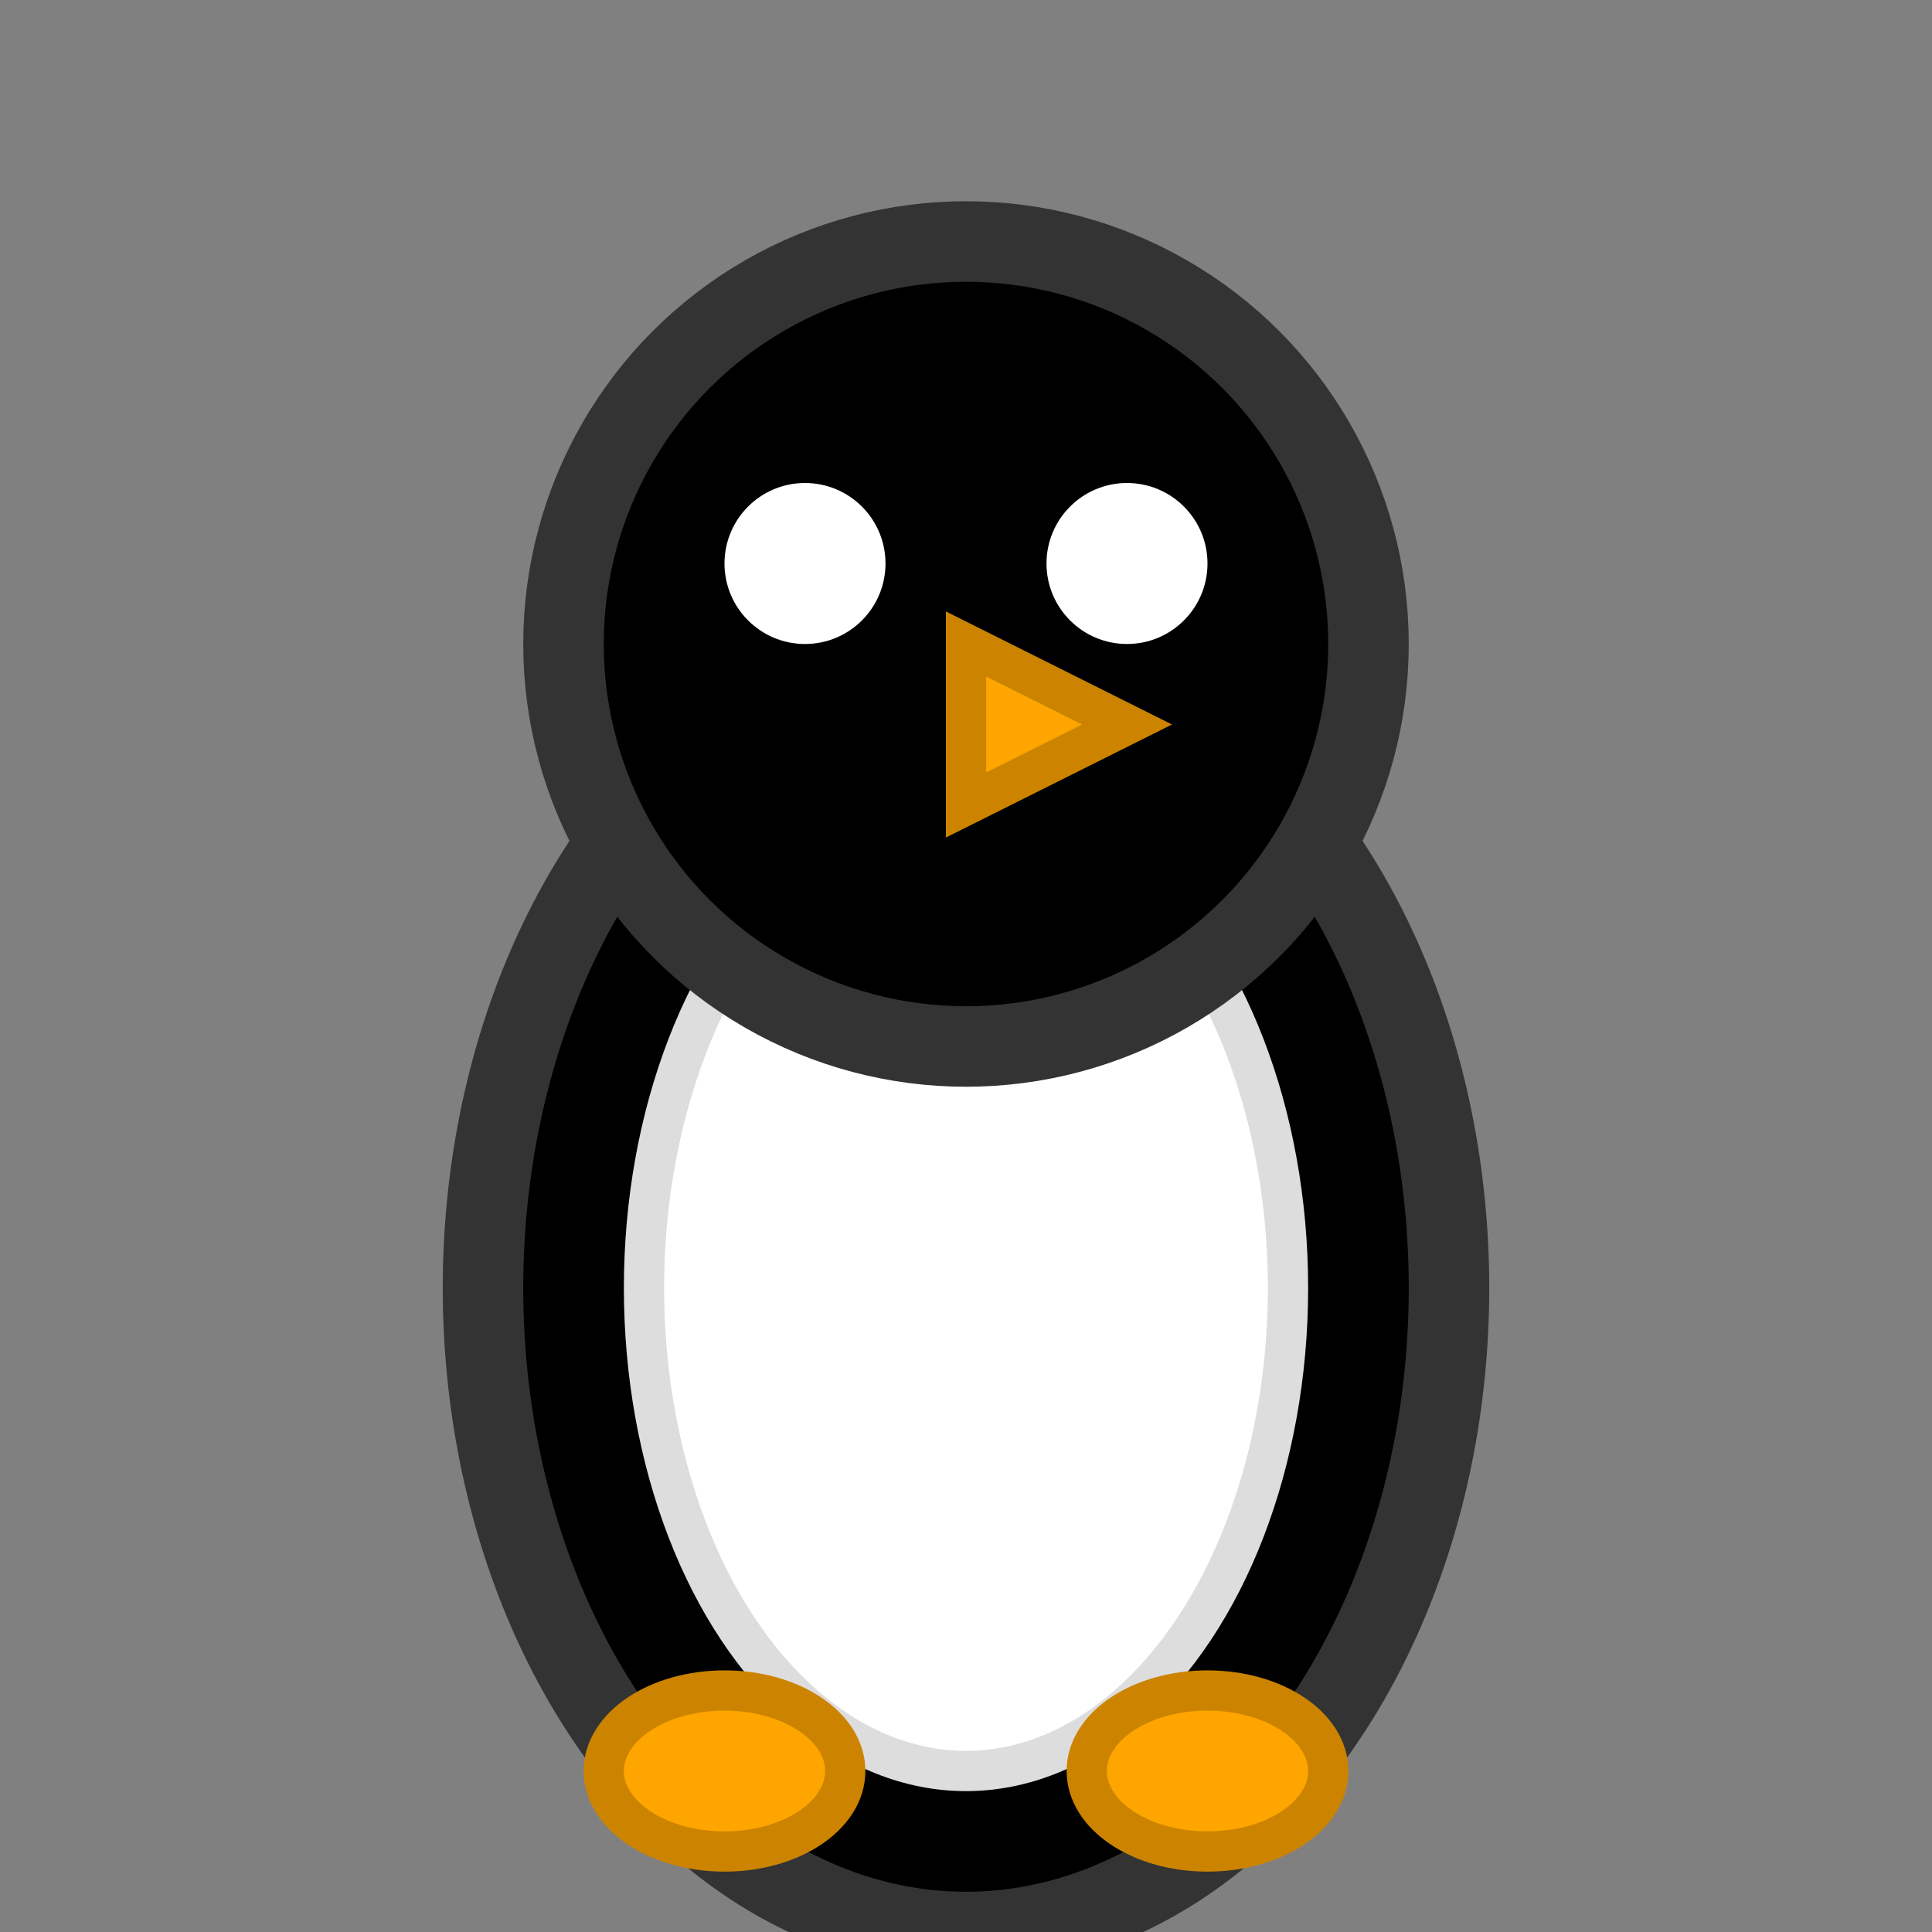 <svg xmlns="http://www.w3.org/2000/svg" viewBox="0 0 24 24" width="24" height="24">
  <rect x="0" y="0" width="24" height="24" fill="#808080" stroke="none"/>
  <!-- Tux Body -->
  <ellipse cx="12" cy="16" rx="6" ry="8" fill="#000000" stroke="#333333" stroke-width="1"/>

  <!-- Tux Belly -->
  <ellipse cx="12" cy="16" rx="4" ry="6" fill="#FFFFFF" stroke="#DDDDDD" stroke-width="0.5"/>

  <!-- Tux Head -->
  <circle cx="12" cy="8" r="5" fill="#000000" stroke="#333333" stroke-width="1"/>

  <!-- Tux Eyes -->
  <circle cx="10" cy="7" r="1" fill="#FFFFFF"/>
  <circle cx="14" cy="7" r="1" fill="#FFFFFF"/>

  <!-- Tux Beak -->
  <path d="M12 10 L14 9 L12 8 Z" fill="#FFA500" stroke="#CC8400" stroke-width="0.5"/>

  <!-- Tux Feet -->
  <ellipse cx="9" cy="22" rx="1.5" ry="1" fill="#FFA500" stroke="#CC8400" stroke-width="0.5"/>
  <ellipse cx="15" cy="22" rx="1.5" ry="1" fill="#FFA500" stroke="#CC8400" stroke-width="0.5"/>
</svg>